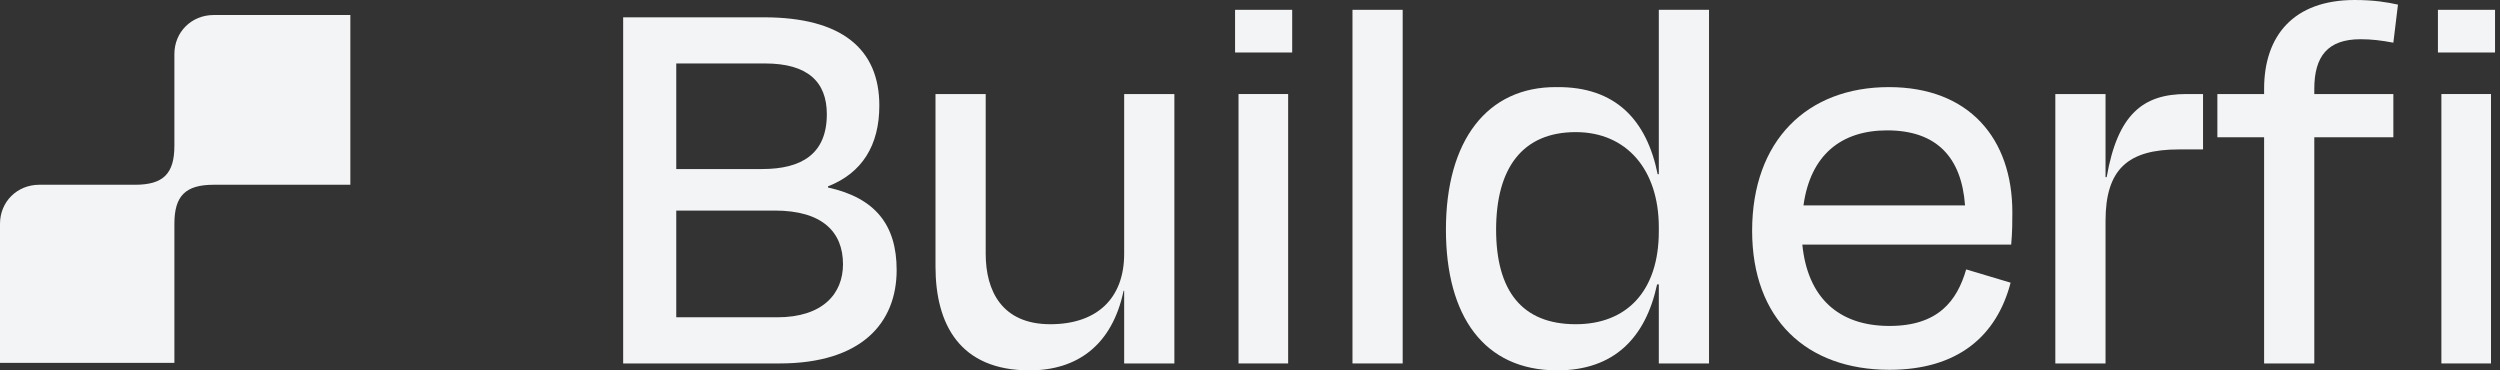 <svg xmlns="http://www.w3.org/2000/svg" width="135" height="20" viewBox="0 0 135 20" fill="none">
  <rect x="0" y="0" width="135" height="20" fill="#333333" stroke="none"/>
  <path d="M41.845 11.371H36.518V17.134H41.97C44.431 17.134 45.522 15.857 45.522 14.268C45.522 12.523 44.4 11.371 41.845 11.371ZM41.316 3.427H36.518V9.128H41.16C43.278 9.128 44.649 8.318 44.649 6.168C44.649 4.424 43.621 3.427 41.316 3.427ZM33.651 19.626V0.935H41.253C45.459 0.935 47.484 2.648 47.484 5.701C47.484 7.85 46.55 9.346 44.712 10.062V10.125C47.266 10.685 48.419 12.149 48.419 14.579C48.419 17.445 46.519 19.626 42.094 19.626H33.651Z" fill="#F3F4F5"/>
  <path d="M60.705 19.626V15.701H60.674C60.051 18.66 58.15 20 55.596 20C51.826 20 50.517 17.508 50.517 14.393V5.078H53.228V13.707C53.228 15.701 54.1 17.508 56.717 17.508C59.21 17.508 60.705 16.137 60.705 13.707V5.078H63.416V19.626H60.705Z" fill="#F3F4F5"/>
  <path d="M69.778 2.835H66.694V0.53H69.778V2.835ZM69.56 19.626H66.88V5.078H69.56V19.626Z" fill="#F3F4F5"/>
  <path d="M75.745 0.53V19.626H73.034V0.53H75.745Z" fill="#F3F4F5"/>
  <path d="M85.09 17.508C87.832 17.508 89.576 15.732 89.576 12.492V12.274C89.576 9.159 87.832 7.134 85.09 7.134C82.224 7.134 80.79 9.065 80.79 12.399C80.79 15.67 82.161 17.508 85.09 17.508ZM89.576 19.626V15.358H89.483C88.86 18.255 87.146 20 84.093 20C80.136 20 78.08 17.072 78.08 12.399C78.08 7.601 80.292 4.673 84.062 4.704C87.24 4.673 88.922 6.48 89.514 9.408H89.576V0.53H92.287V19.626H89.576Z" fill="#F3F4F5"/>
  <path d="M101.906 7.04C99.413 7.04 97.762 8.38 97.388 11.09H106.112C105.925 8.505 104.585 7.04 101.906 7.04ZM102.031 19.969C97.544 19.969 94.615 17.227 94.615 12.461C94.615 7.601 97.575 4.704 101.999 4.704C106.33 4.704 108.667 7.477 108.667 11.464C108.667 11.931 108.667 12.523 108.604 13.209H97.326C97.606 16.044 99.258 17.601 102.031 17.601C104.648 17.601 105.676 16.262 106.174 14.548L108.573 15.265C107.825 18.131 105.738 19.969 102.031 19.969Z" fill="#F3F4F5"/>
  <path d="M113.699 19.626H110.988V5.078H113.699V9.564H113.761C114.353 6.168 115.724 5.078 118.061 5.078H118.964V8.069H117.656C114.914 8.069 113.699 9.128 113.699 11.931V19.626Z" fill="#F3F4F5"/>
  <path d="M124.972 4.798V5.078H129.241V7.414H124.972V19.626H122.262V7.414H119.738V5.078H122.262V4.798C122.262 1.931 123.851 0 127.153 0C128.213 0 128.929 0.125 129.49 0.249L129.241 2.305C128.587 2.181 128.057 2.118 127.465 2.118C125.689 2.118 124.972 3.053 124.972 4.798Z" fill="#F3F4F5"/>
  <path d="M134.732 2.835H131.648V0.53H134.732V2.835ZM134.514 19.626H131.835V5.078H134.514V19.626Z" fill="#F3F4F5"/>
  <path d="M2.123 9.977C0.923 9.977 3.25187e-05 10.894 3.26229e-05 12.086L1.64213e-06 19.595L9.417 19.595L9.417 12.086C9.417 10.573 10.017 9.977 11.541 9.977L18.919 9.977L18.919 0.811L11.541 0.811C10.34 0.811 9.417 1.728 9.417 2.919L9.417 7.869C9.417 9.382 8.817 9.977 7.294 9.977L2.123 9.977Z" fill="#F3F4F5"/>
</svg>